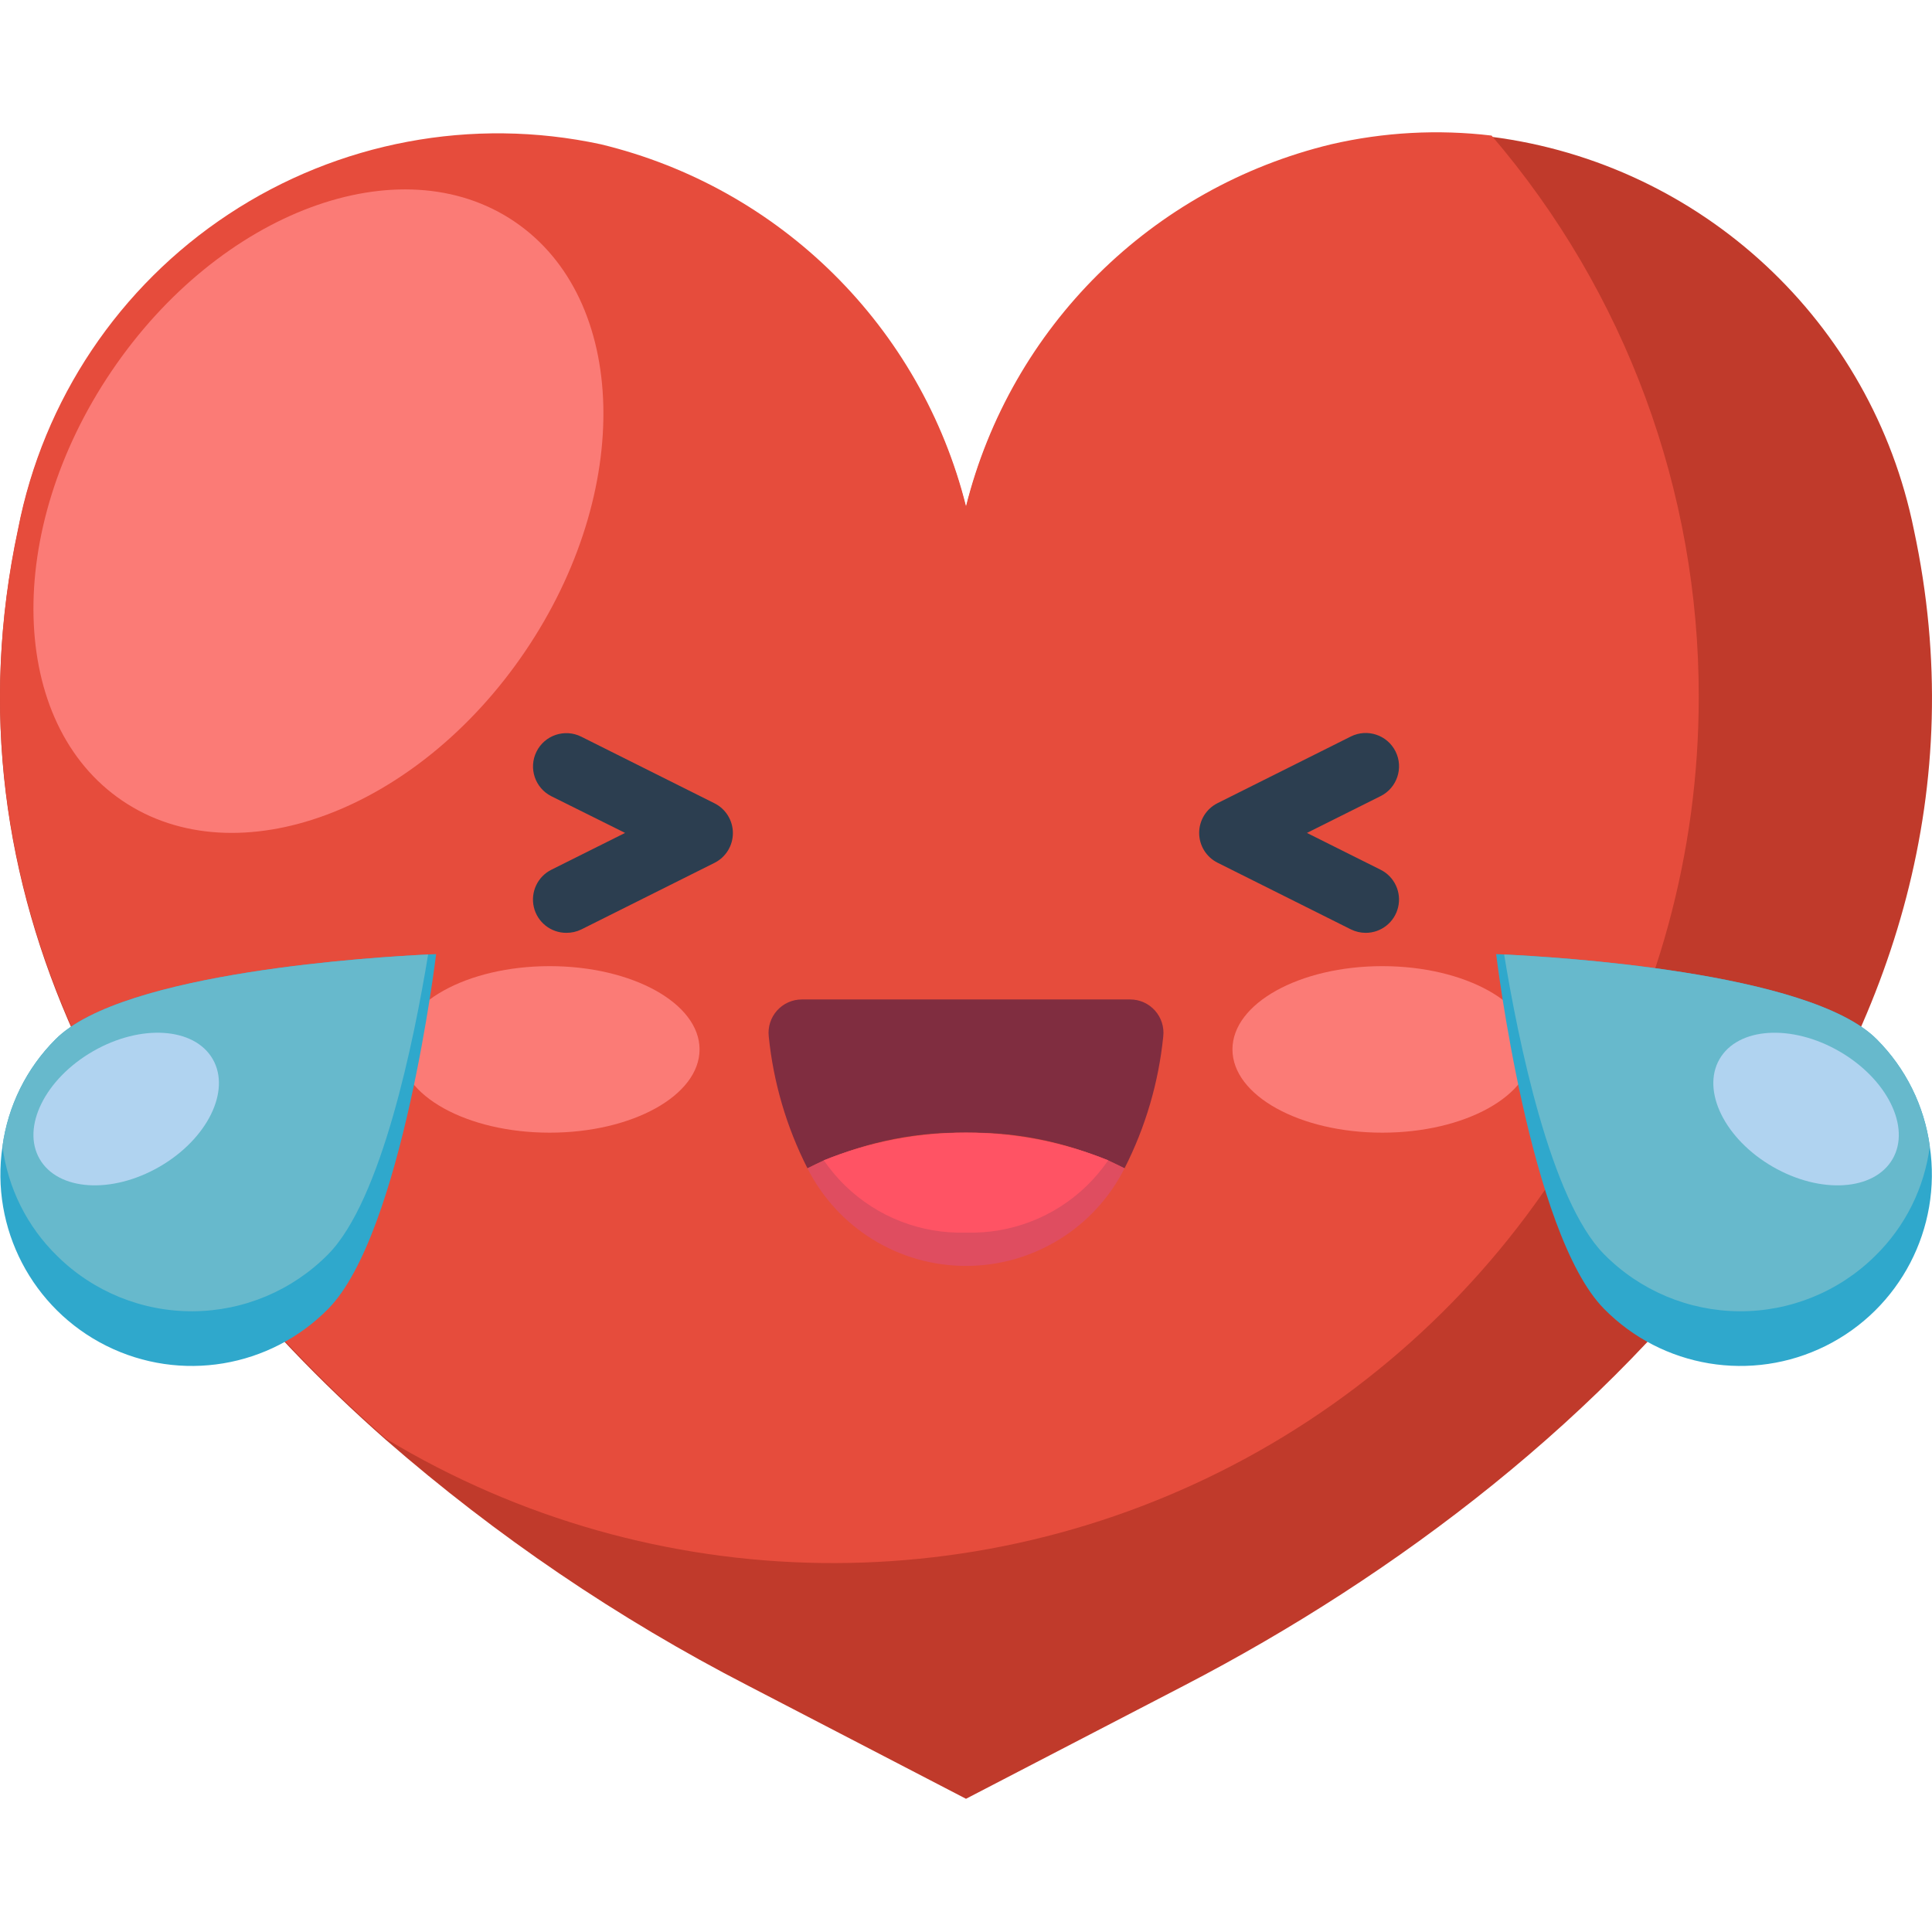 <svg height="512pt" viewBox="0 -35 512.067 512" width="512pt" xmlns="http://www.w3.org/2000/svg"><path d="m313.855 411.715-57.82 30.012-57.82-30.012c-34.453-17.754-66.645-39.598-95.867-65.059-69.738-61.441-118.199-145.039-97.543-241.262 6.656-34.148 26.77-64.184 55.809-83.348 29.043-19.16 64.57-25.836 98.586-18.52 47.621 11.469 84.934 48.438 96.836 95.953 11.906-47.516 49.219-84.484 96.84-95.953 13.914-3.211 28.281-3.988 42.461-2.297 55.766 7.172 100.777 49.059 111.934 104.164 29.309 136.742-80.684 247.879-193.414 306.32zm0 0" fill="#c03a2b"/><path d="m450.242 149.738c.02 82.754-44.523 159.109-116.574 199.824-72.047 40.715-160.438 39.477-231.32-3.234-69.738-61.441-118.199-145.039-97.543-241.258 6.656-34.148 26.77-64.188 55.809-83.348 29.043-19.164 64.57-25.836 98.586-18.523 47.621 11.469 84.934 48.441 96.836 95.957 11.906-47.516 49.219-84.488 96.84-95.957 13.914-3.211 28.281-3.988 42.461-2.297 35.516 41.449 54.996 94.254 54.906 148.836zm0 0" fill="#e64c3c"/><g fill="#fb7b76"><path d="m136.352 23.688c-30.281-20.496-78.09-2.746-106.781 39.645-28.695 42.395-27.41 93.375 2.871 113.871s78.09 2.746 106.781-39.648c28.695-42.391 27.41-93.371-2.871-113.867zm0 0"/><path d="m185.414 243.105c0-12.188-17.785-22.066-39.723-22.066s-39.723 9.879-39.723 22.066c0 12.191 17.785 22.07 39.723 22.07s39.723-9.879 39.723-22.07zm0 0"/><path d="m406.105 243.105c0-12.188-17.785-22.066-39.723-22.066-21.941 0-39.727 9.879-39.727 22.066 0 12.191 17.785 22.07 39.727 22.07 21.938 0 39.723-9.879 39.723-22.07zm0 0"/></g><path d="m150.105 212.211c-4.098.008-7.664-2.809-8.609-6.797-.941-3.988.984-8.105 4.656-9.934l19.523-9.754-19.516-9.711c-4.363-2.18-6.133-7.48-3.957-11.844 2.18-4.363 7.484-6.137 11.848-3.957l35.312 17.656c2.996 1.492 4.887 4.555 4.887 7.902 0 3.348-1.891 6.406-4.887 7.898l-35.312 17.656c-1.23.594-2.578.898-3.945.883zm0 0" fill="#2c3e50"/><path d="m361.969 212.211c-1.367 0-2.715-.316-3.938-.926l-35.312-17.656c-2.996-1.492-4.887-4.555-4.887-7.902 0-3.348 1.891-6.406 4.887-7.898l35.312-17.656c4.363-2.18 9.668-.41 11.848 3.953 2.176 4.363.406 9.668-3.957 11.848l-19.527 9.754 19.52 9.754c3.668 1.828 5.594 5.941 4.652 9.93-.941 3.988-4.5 6.805-8.598 6.801zm0 0" fill="#2c3e50"/><path d="m115.59 217.859s-8.918 74.062-28.602 94.016c-15.414 15.645-39.148 19.598-58.801 9.789-19.652-9.805-30.766-31.145-27.531-52.867 1.453-10.727 6.383-20.68 14.035-28.34 17.832-18.008 85.891-21.891 98.781-22.508 1.41-.09 2.117-.09 2.117-.09zm0 0" fill="#2fa8cc"/><path d="m113.473 217.949c-3.711 22.598-12.273 65.059-26.484 79.445-9.465 9.598-22.359 15.035-35.836 15.117-13.48.086-26.438-5.195-36.02-14.676-7.957-7.773-13.059-18.008-14.477-29.039 1.453-10.727 6.383-20.68 14.035-28.34 17.832-18.008 85.891-21.891 98.781-22.508zm0 0" fill="#67b9cc"/><path d="m56.379 245.672c-4.875-8.445-19.098-9.363-31.762-2.051-12.668 7.312-18.984 20.086-14.109 28.531 4.875 8.445 19.098 9.363 31.762 2.051 12.668-7.316 18.984-20.09 14.109-28.531zm0 0" fill="#b0d3f0"/><path d="m308.312 239.699c-1.234 12.176-4.711 24.016-10.258 34.922-13.055-6.449-27.461-9.688-42.02-9.445-14.559-.242-28.965 2.996-42.02 9.445-5.543-10.906-9.023-22.746-10.258-34.922-.285-2.5.508-5.004 2.184-6.883 1.676-1.879 4.074-2.953 6.594-2.949h87.004c2.516-.004 4.914 1.07 6.59 2.949 1.676 1.879 2.473 4.383 2.184 6.883zm0 0" fill="#802d40"/><path d="m298.055 274.621c-8 15.863-24.25 25.871-42.02 25.871-17.766 0-34.02-10.008-42.02-25.871 1.414-.707 2.828-1.414 4.328-2.117 24.18-9.77 51.207-9.77 75.387 0 1.5.703 2.914 1.41 4.324 2.117zm0 0" fill="#df4d60"/><path d="m293.73 272.504c-1.664 2.41-3.555 4.66-5.648 6.707-8.551 8.324-20.117 12.816-32.047 12.449-11.926.367-23.492-4.125-32.043-12.449-2.094-2.047-3.988-4.297-5.648-6.707 24.18-9.77 51.207-9.77 75.387 0zm0 0" fill="#ff5364"/><path d="m396.547 217.859s8.914 74.062 28.602 94.016c15.414 15.645 39.145 19.598 58.797 9.789 19.656-9.805 30.766-31.145 27.535-52.867-1.453-10.727-6.387-20.68-14.035-28.34-17.832-18.008-85.895-21.891-98.781-22.508-1.387-.09-2.117-.09-2.117-.09zm0 0" fill="#2fa8cc"/><path d="m398.664 217.949c3.707 22.598 12.27 65.059 26.484 79.445 9.465 9.598 22.355 15.035 35.836 15.117 13.477.086 26.438-5.195 36.02-14.676 7.957-7.773 13.055-18.008 14.477-29.039-1.453-10.727-6.387-20.68-14.035-28.34-17.832-18.008-85.895-21.891-98.781-22.508zm0 0" fill="#67b9cc"/><path d="m487.516 243.625c-12.664-7.312-26.887-6.395-31.762 2.051-4.875 8.445 1.441 21.219 14.109 28.531 12.664 7.312 26.887 6.395 31.762-2.051 4.875-8.441-1.441-21.215-14.109-28.531zm0 0" fill="#b0d3f0"/></svg>